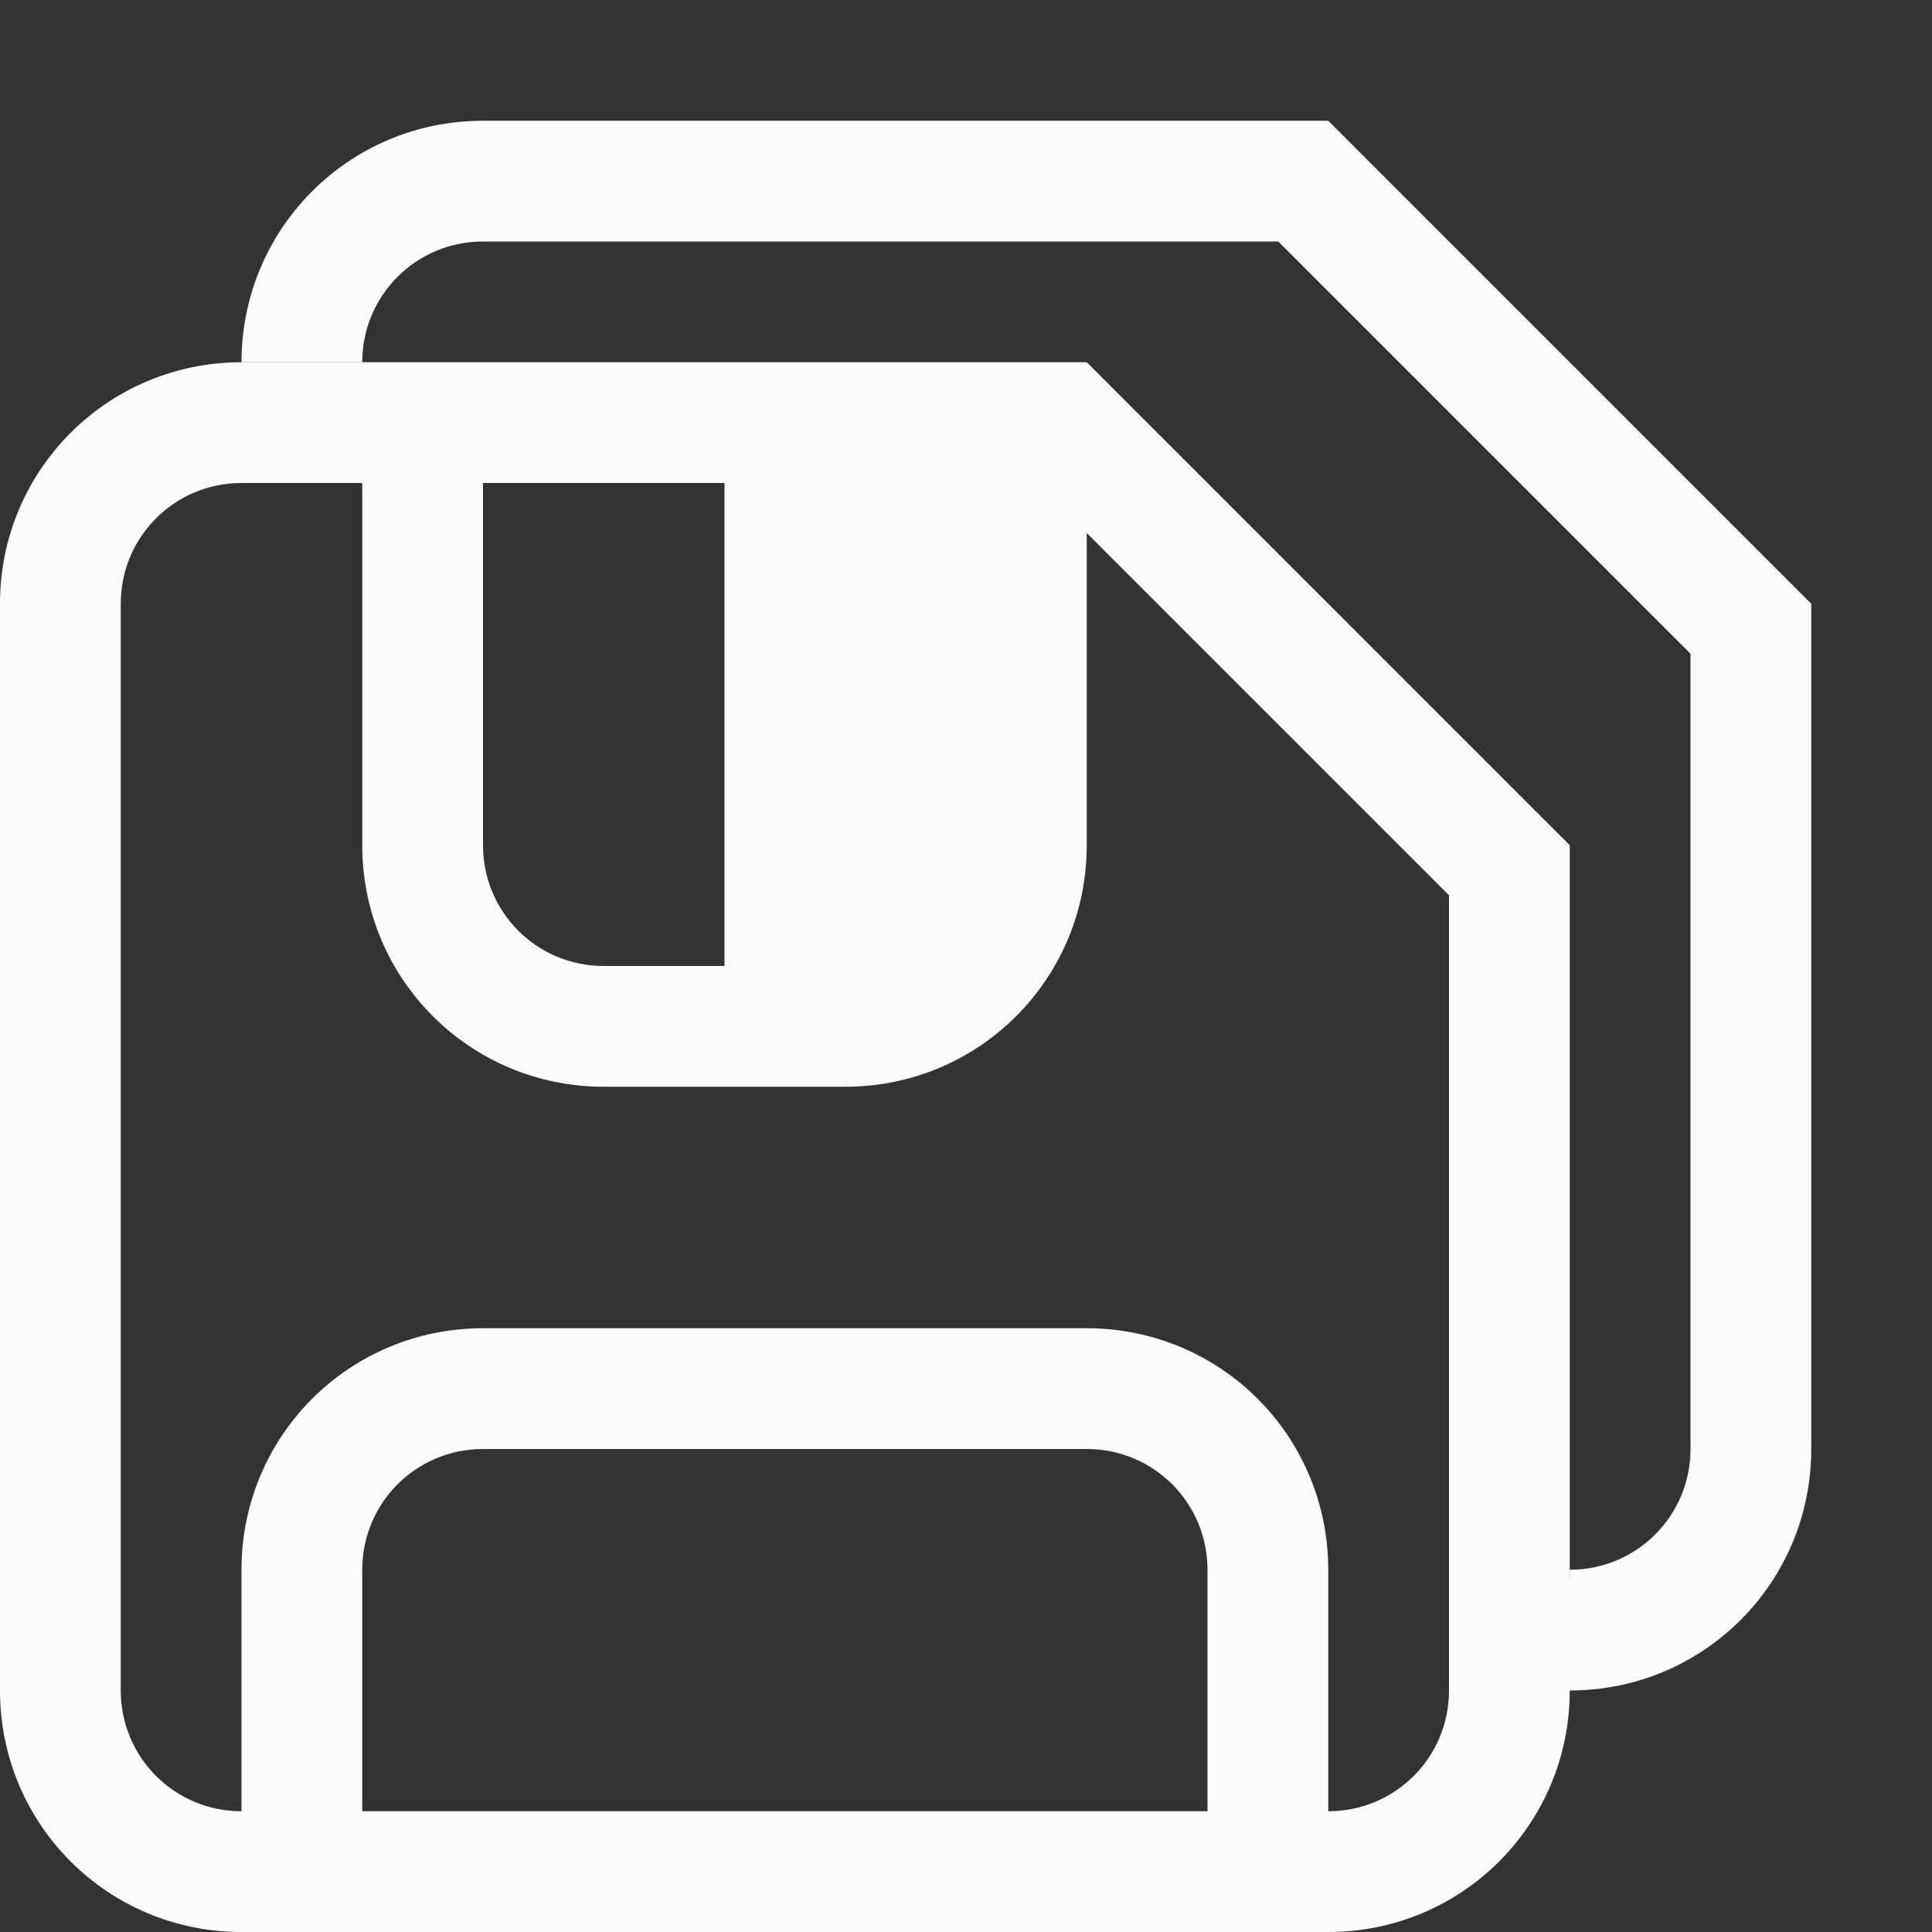 <svg xmlns="http://www.w3.org/2000/svg" viewBox="0 0 16 16">
<rect x="0" y="0" width="16" height="16" fill="#333333" stroke="none"/>
<defs>
<style id="current-color-scheme" type="text/css">
.ColorScheme-Text{color:#fcfcfc}
</style>
</defs>
<path d="M4 1c-1.108 0-2 .892-2 2h1c0-.554.446-1 1-1h6.586L14 5.414V12c0 .554-.446 1-1 1 0 .347-.056.679-.139 1H13c1.108 0 2-.892 2-2V5l-4-4H5z" class="ColorScheme-Text" style="fill:currentColor"/>
<path d="M2 3C.892 3 0 3.892 0 5v9c0 1.108.892 2 2 2h9c1.108 0 2-.892 2-2V7L9 3zm0 1h1v3c0 1.108.892 2 2 2h2c1.108 0 2-.892 2-2V4.414l3 3V14c0 .554-.446 1-1 1v-2c0-1.108-.892-2-2-2H4c-1.108 0-2 .892-2 2v2c-.554 0-1-.446-1-1V5c0-.554.446-1 1-1m2 0h2v4H5c-.554 0-1-.446-1-1zm0 8h5c.554 0 1 .446 1 1v2H3v-2c0-.554.446-1 1-1" class="ColorScheme-Text" style="fill:currentColor"/>
</svg>
